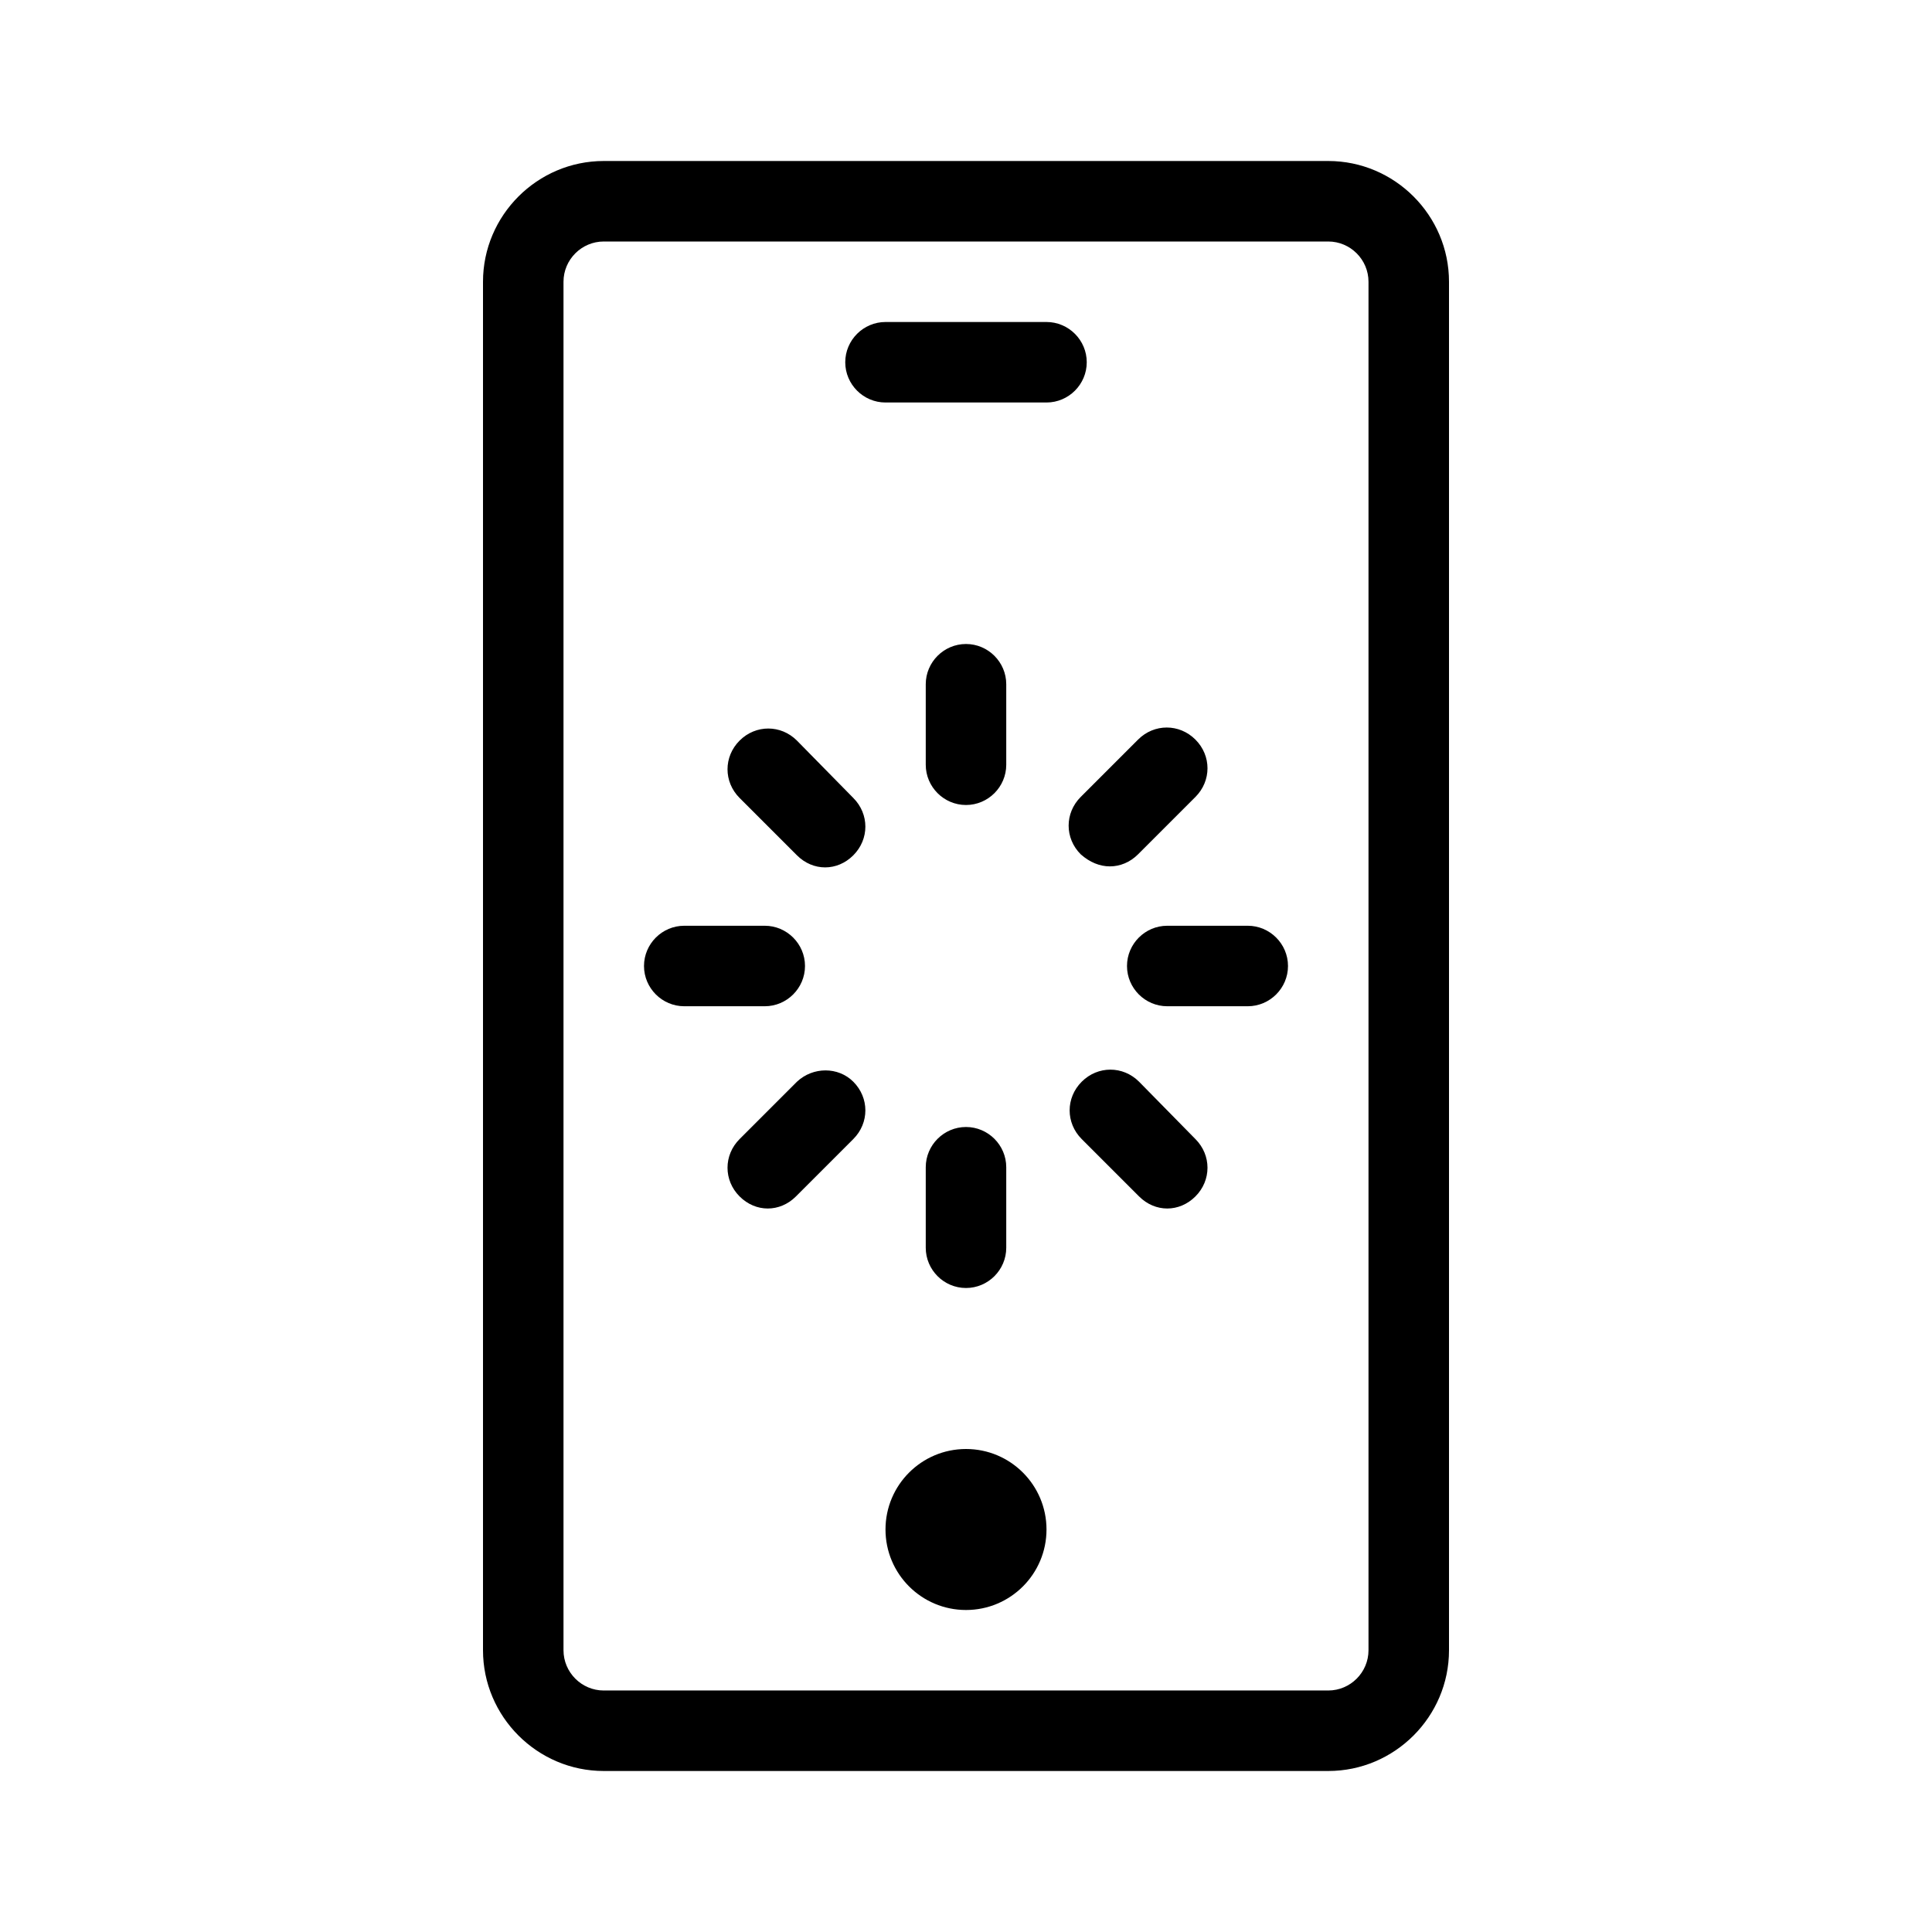<?xml version="1.0" encoding="UTF-8"?>
<svg xmlns="http://www.w3.org/2000/svg" viewBox="0 0 192 192"><path d="M132 16H60c-6.6 0-12 5.4-12 12v136c0 6.6 5.4 12 12 12h72c6.6 0 12-5.4 12-12V28c0-6.6-5.4-12-12-12zm4 148c0 2.2-1.8 4-4 4H60c-2.2 0-4-1.8-4-4V28c0-2.2 1.8-4 4-4h72c2.2 0 4 1.8 4 4v136z" fill="rgba(0,0,0,1)"/><circle cx="96" cy="152" r="8" fill="rgba(0,0,0,1)"/><path d="M104 32H88c-2.2 0-4 1.8-4 4s1.8 4 4 4h16c2.2 0 4-1.8 4-4s-1.8-4-4-4z" fill="rgba(0,0,0,1)"/><g><path d="M96 64c-2.2 0-4 1.8-4 4v8c0 2.2 1.8 4 4 4s4-1.8 4-4v-8c0-2.2-1.8-4-4-4zM96 112c-2.2 0-4 1.8-4 4v8c0 2.2 1.8 4 4 4s4-1.8 4-4v-8c0-2.2-1.8-4-4-4zM124 92h-8c-2.2 0-4 1.8-4 4s1.8 4 4 4h8c2.2 0 4-1.8 4-4s-1.8-4-4-4zM80 96c0-2.2-1.8-4-4-4h-8c-2.2 0-4 1.8-4 4s1.8 4 4 4h8c2.2 0 4-1.8 4-4zM110.3 86.1c1 0 2-.4 2.8-1.2l5.7-5.7c1.6-1.6 1.6-4.1 0-5.7-1.6-1.6-4.1-1.6-5.7 0l-5.7 5.7c-1.6 1.6-1.6 4.1 0 5.7.9.8 1.9 1.2 2.9 1.2zM79.2 107.5l-5.7 5.7c-1.6 1.6-1.6 4.1 0 5.7.8.8 1.8 1.2 2.8 1.2 1 0 2-.4 2.8-1.2l5.7-5.7c1.6-1.6 1.6-4.1 0-5.7-1.5-1.5-4-1.5-5.6 0zM113.2 107.5c-1.6-1.6-4.1-1.6-5.7 0-1.6 1.6-1.6 4.1 0 5.7l5.7 5.7c.8.8 1.8 1.2 2.8 1.2s2-.4 2.8-1.2c1.6-1.6 1.6-4.1 0-5.7l-5.6-5.7zM79.2 73.6c-1.6-1.6-4.1-1.6-5.7 0-1.6 1.6-1.6 4.1 0 5.7l5.7 5.7c.8.8 1.8 1.2 2.8 1.2s2-.4 2.8-1.2c1.6-1.6 1.6-4.1 0-5.7l-5.6-5.7z" fill="rgba(0,0,0,1)"/></g></svg>
